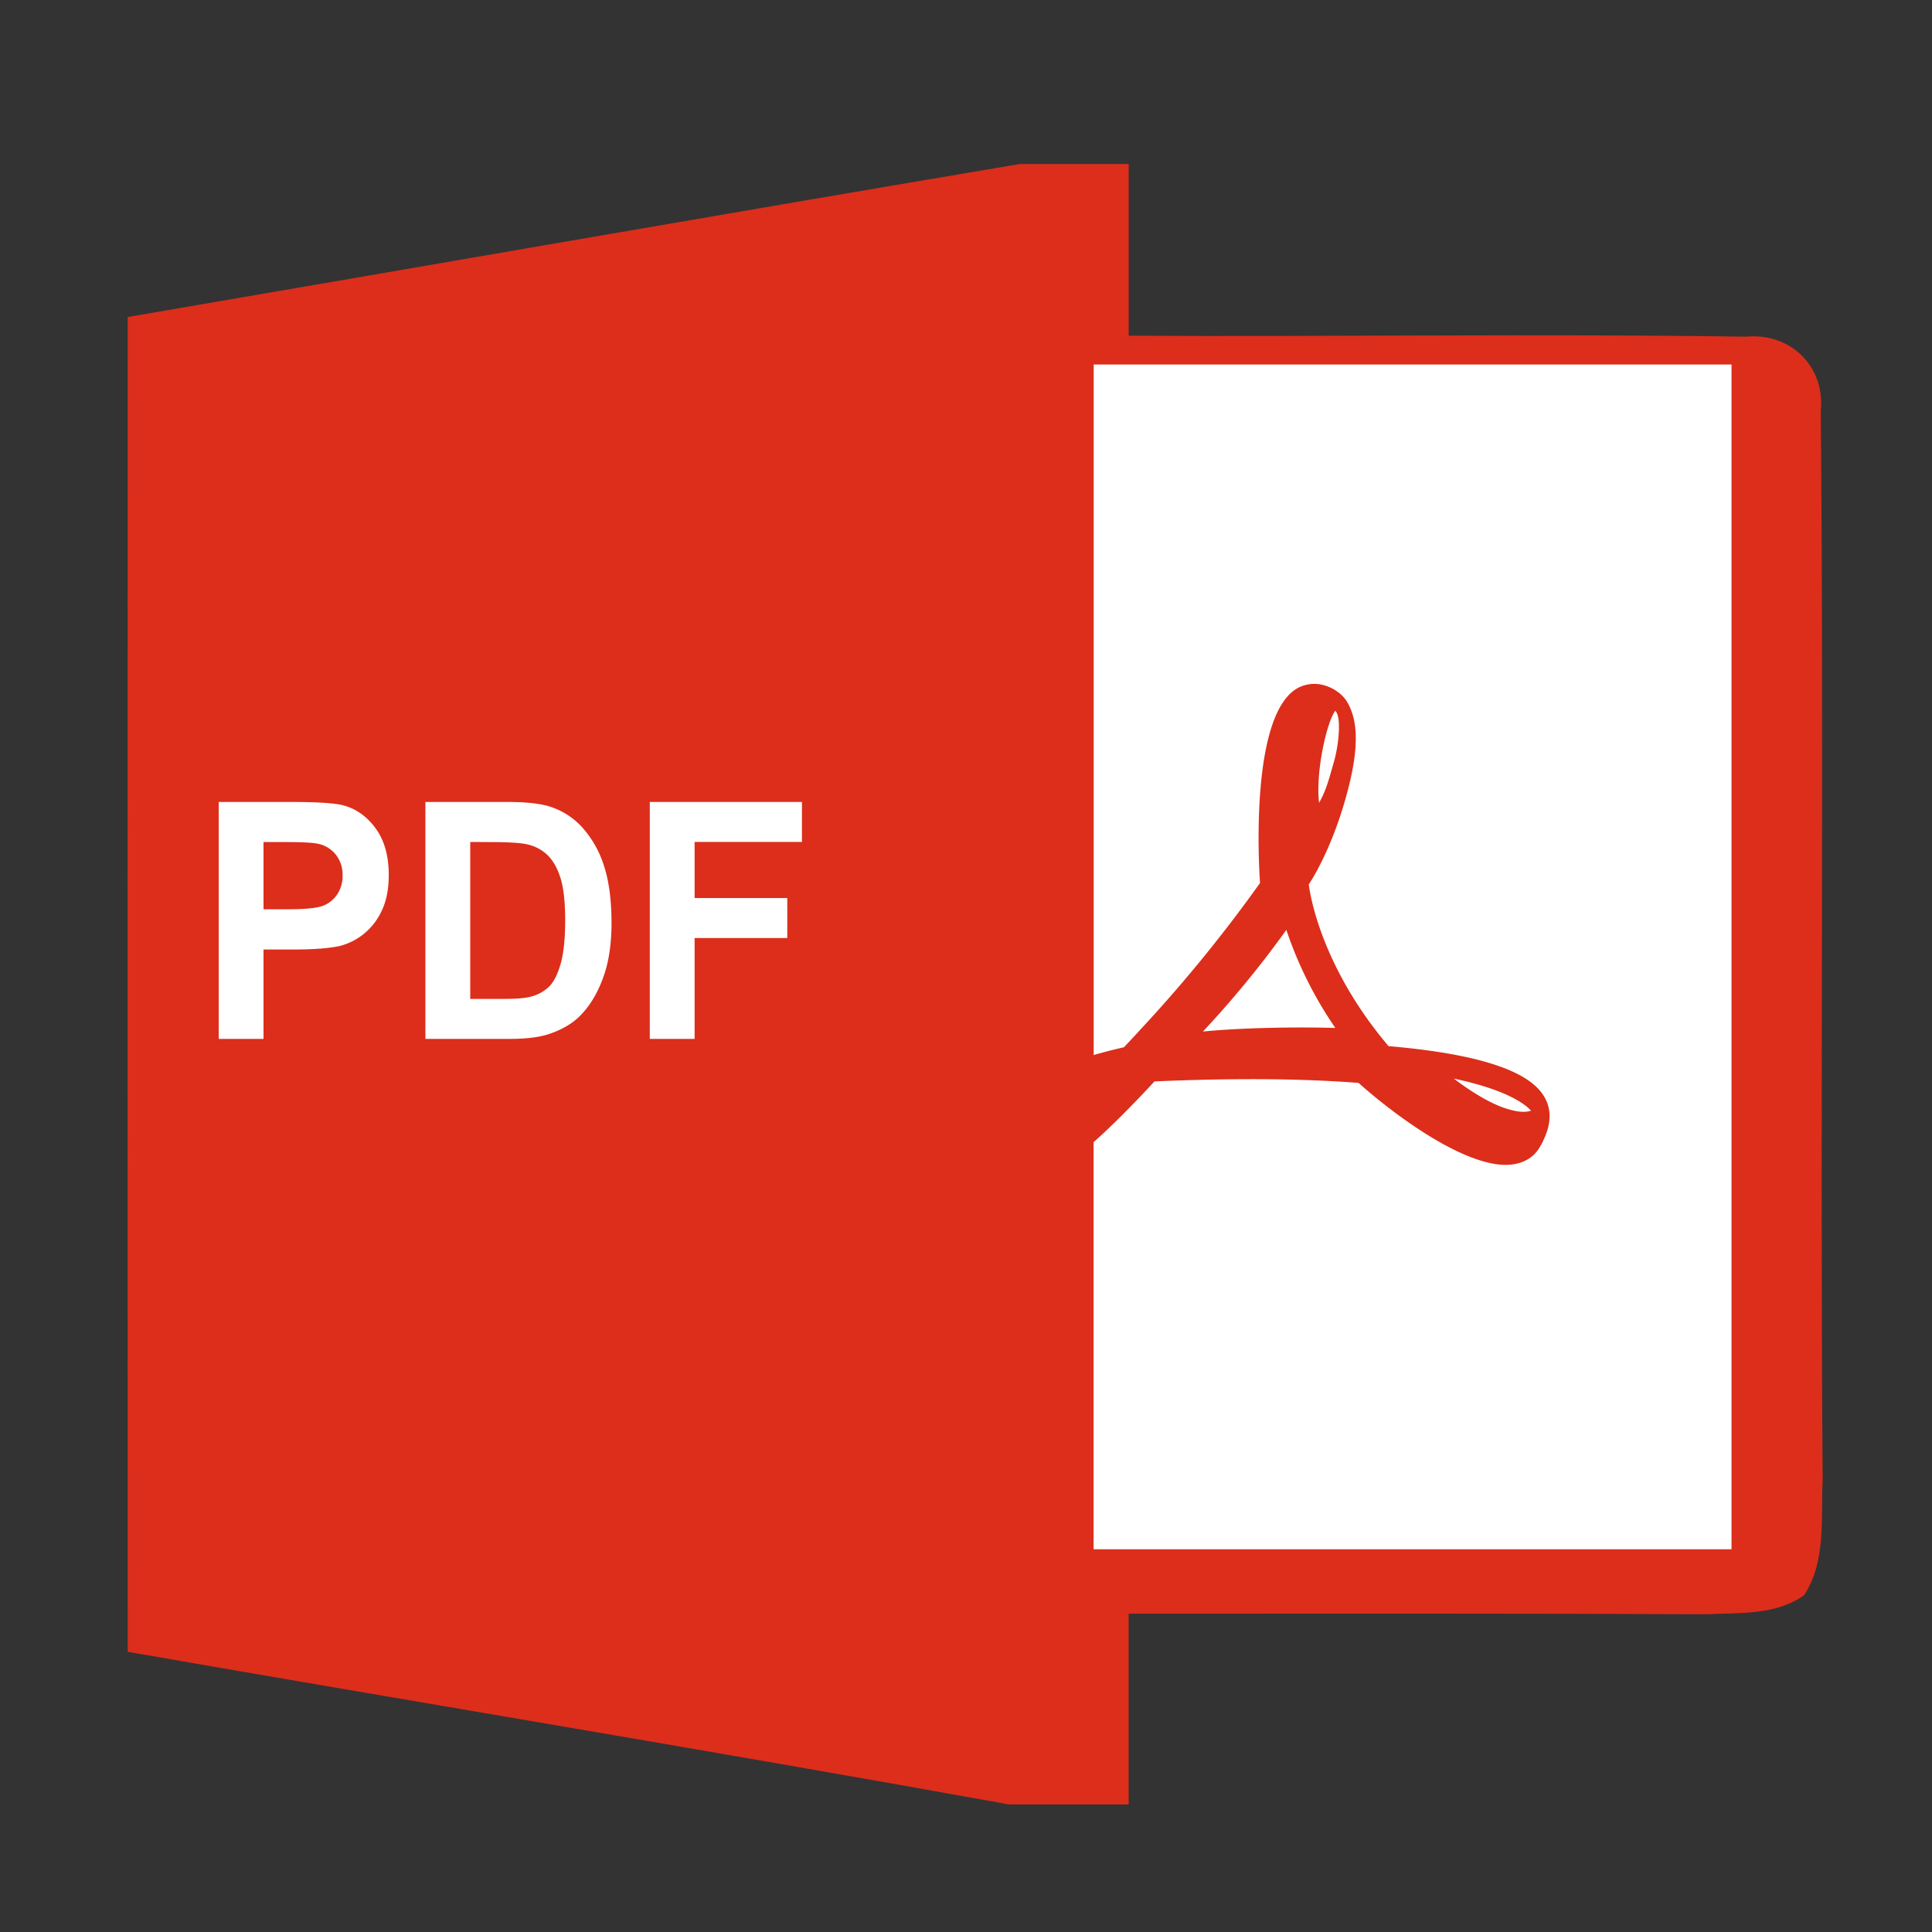 <?xml version="1.0" standalone="no"?><!DOCTYPE svg PUBLIC "-//W3C//DTD SVG 1.1//EN" "http://www.w3.org/Graphics/SVG/1.1/DTD/svg11.dtd"><svg t="1748240289975" class="icon" viewBox="0 0 1024 1024" version="1.1" xmlns="http://www.w3.org/2000/svg" p-id="36525" xmlns:xlink="http://www.w3.org/1999/xlink" width="24" height="24"><rect x="0" y="0" width="1024" height="1024" fill="#333333" stroke="none"/><path d="M540.365 86.938h57.866v90.993c109.107 0.604 218.317-1.116 327.311 0.512 23.47-2.232 41.851 15.882 39.496 39.117 1.741 188.856-0.41 377.795 1.004 566.753-1.004 20.419 1.997 43.059-9.8 61.153-14.899 10.711-34.294 9.298-51.743 10.117-102.062-0.512-204.124-0.307-306.289-0.307v101.1h-63.468c-155.587-28.109-311.398-53.78-467.046-80.876-0.102-235.858-0.102-471.685 0-707.482 157.491-26.982 314.982-54.487 472.678-81.07z" fill="#DC2E1B" p-id="36526" data-spm-anchor-id="a313x.search_index.0.i1.44c73a81ZwhRVq" class="selected"></path><path d="M115.917 550.646V425.052h38.134c14.449 0 23.859 0.635 28.242 1.894 6.748 1.884 12.39 5.98 16.937 12.288 4.536 6.318 6.81 14.469 6.82 24.463 0 7.711-1.311 14.182-3.932 19.436-2.294 4.854-5.714 9.103-9.994 12.39a33.28 33.28 0 0 1-12.36 5.939c-5.683 1.198-13.896 1.802-24.637 1.802H139.674v47.38h-23.757z m23.757-104.346v35.635h13.005c9.37 0 15.626-0.655 18.78-1.966 3.072-1.229 5.663-3.4 7.424-6.164 1.833-2.929 2.765-6.318 2.693-9.759 0.154-4.096-1.188-8.12-3.789-11.315a16.148 16.148 0 0 0-9.533-5.571c-2.847-0.573-8.55-0.85-17.101-0.85l-11.469-0.01z m85.791-21.248h43.428c9.789 0 17.254 0.809 22.395 2.406 6.871 2.15 13.005 6.144 17.725 11.54a55.583 55.583 0 0 1 11.244 20.337c2.56 8.028 3.85 17.92 3.86 29.696 0 10.332-1.208 19.241-3.615 26.716-2.949 9.134-7.148 16.538-12.616 22.2-4.086 4.301-9.646 7.629-16.681 10.035-5.243 1.772-12.257 2.662-21.033 2.652h-44.708V425.052z m23.767 21.197v83.19h17.736c6.636 0 11.428-0.389 14.377-1.188 3.594-0.891 6.892-2.693 9.574-5.222 2.54-2.458 4.608-6.502 6.216-12.114 1.597-5.632 2.406-13.292 2.417-22.999 0-9.708-0.799-17.172-2.417-22.374-1.618-5.202-3.86-9.236-6.728-12.114a22.159 22.159 0 0 0-11.008-5.898c-3.328-0.799-9.83-1.208-19.497-1.208l-10.67-0.061z m95.171 104.397V425.052h80.65v21.197h-56.893v29.737h49.111v21.197h-49.111v53.453h-23.757zM811.469 588.687a22.221 22.221 0 0 0-3.072-2.785c-4.567-3.482-13.865-8.55-32.205-12.954a188.436 188.436 0 0 0-5.652-1.27c12.165 9.155 22.528 14.817 31.068 16.794 5.1 1.29 8.212 0.788 9.861 0.205zM707.133 403.313c2.386-8.417 4.014-23.521 0.563-26.563l-0.061 0.072c-4.608 6.42-10.424 32.799-8.499 48.712 3.656-6.564 4.813-10.957 7.997-22.221z m0.604 141.507a209.951 209.951 0 0 1-25.948-51.958 533.985 533.985 0 0 1-44.206 53.873c16.65-1.659 43.059-2.611 70.144-1.915z" fill="#FFFFFF" p-id="36527"></path><path d="M579.676 193.208v365.978c9.472-2.714 15.995-4.096 15.995-4.096 5.683-5.939 5.038-5.386 11.848-12.728a766.771 766.771 0 0 0 60.324-74.373c-0.174-2.386-6.687-92.15 21.586-104.09 3.707-1.536 7.813-1.843 11.715-0.86 5.161 1.229 10.066 4.588 12.575 8.55 6.38 10.179 6.267 25.047 1.014 45.855-8.335 32.942-21.043 51.282-21.043 51.282s4.035 40.632 42.271 85.75c17.562 1.495 32.666 3.727 44.933 6.656 21.074 5.059 33.608 12.063 38.298 21.432 2.662 5.304 3.021 11.837-0.154 19.538-3.174 7.711-6.41 11.53-12.288 13.793-4.905 1.905-11.059 2.028-18.237 0.266-21.463-5.14-49.91-25.661-68.444-42.189-29.962-2.355-66.335-2.621-108.165-0.799-12.431 13.414-23.194 24.156-32.276 32.205v215.757h338.115V193.208H579.676z" fill="#FFFFFF" p-id="36528" data-spm-anchor-id="a313x.search_index.0.i0.44c73a81ZwhRVq" class="selected"></path></svg>